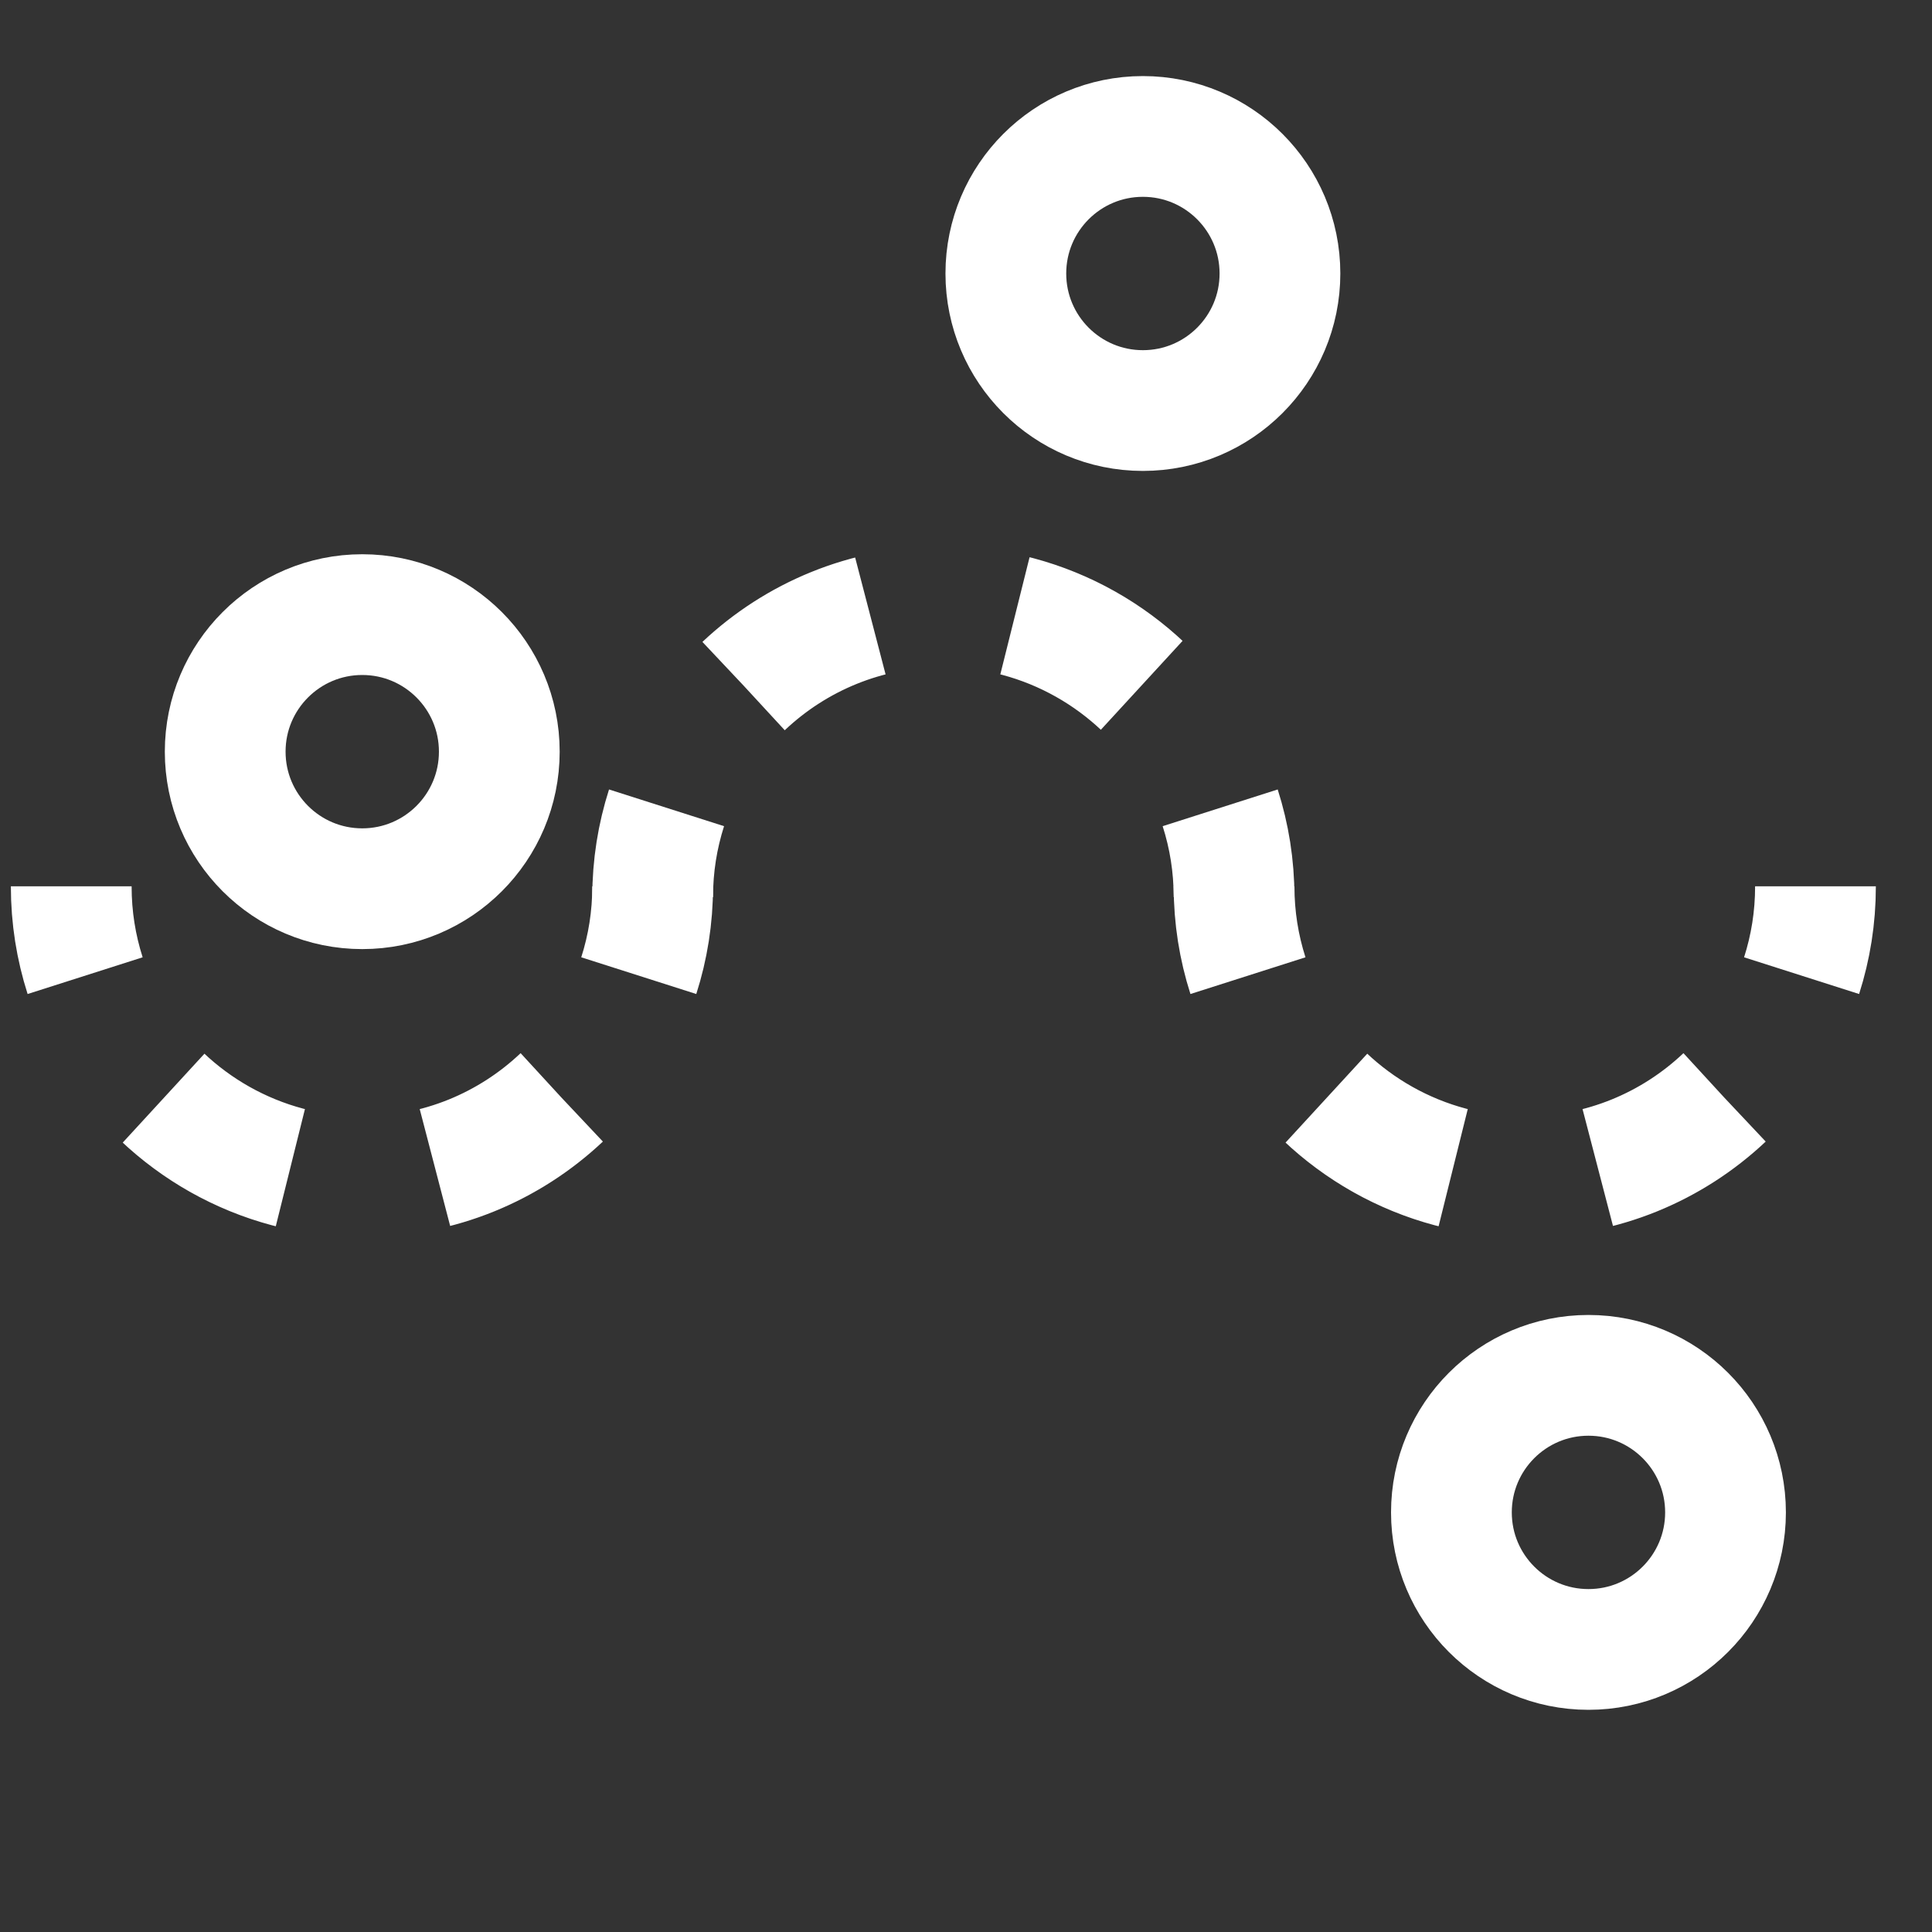 <?xml version="1.0" encoding="UTF-8"?>
<svg id="Layer_1" xmlns="http://www.w3.org/2000/svg" viewBox="0 0 32 32">
  <rect x="0" y="0" width="32" height="32" fill="#333333" stroke="none"/>
  <defs>
    <style>
      .cls-1 {
        stroke-dasharray: 2.42 2.42;
      }

      .cls-1, .cls-2 {
        fill: none;
        stroke: #fff;
        stroke-miterlimit: 10;
        stroke-width: 2px;
      }
    </style>
  </defs>
  <circle class="cls-2" cx="6" cy="12.45" r="2.27"/>
  <circle class="cls-2" cx="26.31" cy="25.05" r="2.27"/>
  <circle class="cls-2" cx="18.93" cy="4.53" r="2.27"/>
  <g>
    <path class="cls-2" d="M10.81,14.68c0,.52-.08,1.01-.23,1.48"/>
    <path class="cls-1" d="M9.3,18.18c-.86.81-2.02,1.31-3.3,1.31-1.71,0-3.22-.9-4.07-2.24"/>
    <path class="cls-2" d="M1.41,16.16c-.15-.47-.23-.96-.23-1.48"/>
  </g>
  <g>
    <path class="cls-2" d="M10.81,14.86c0-.52.08-1.01.23-1.48"/>
    <path class="cls-1" d="M12.32,11.36c.86-.81,2.02-1.31,3.3-1.31,1.71,0,3.22.9,4.07,2.24"/>
    <path class="cls-2" d="M20.21,13.38c.15.47.23.96.23,1.48"/>
  </g>
  <g>
    <path class="cls-2" d="M30.07,14.68c0,.52-.08,1.01-.23,1.48"/>
    <path class="cls-1" d="M28.56,18.18c-.86.81-2.02,1.31-3.3,1.31-1.71,0-3.22-.9-4.07-2.24"/>
    <path class="cls-2" d="M20.67,16.16c-.15-.47-.23-.96-.23-1.48"/>
  </g>
</svg>
